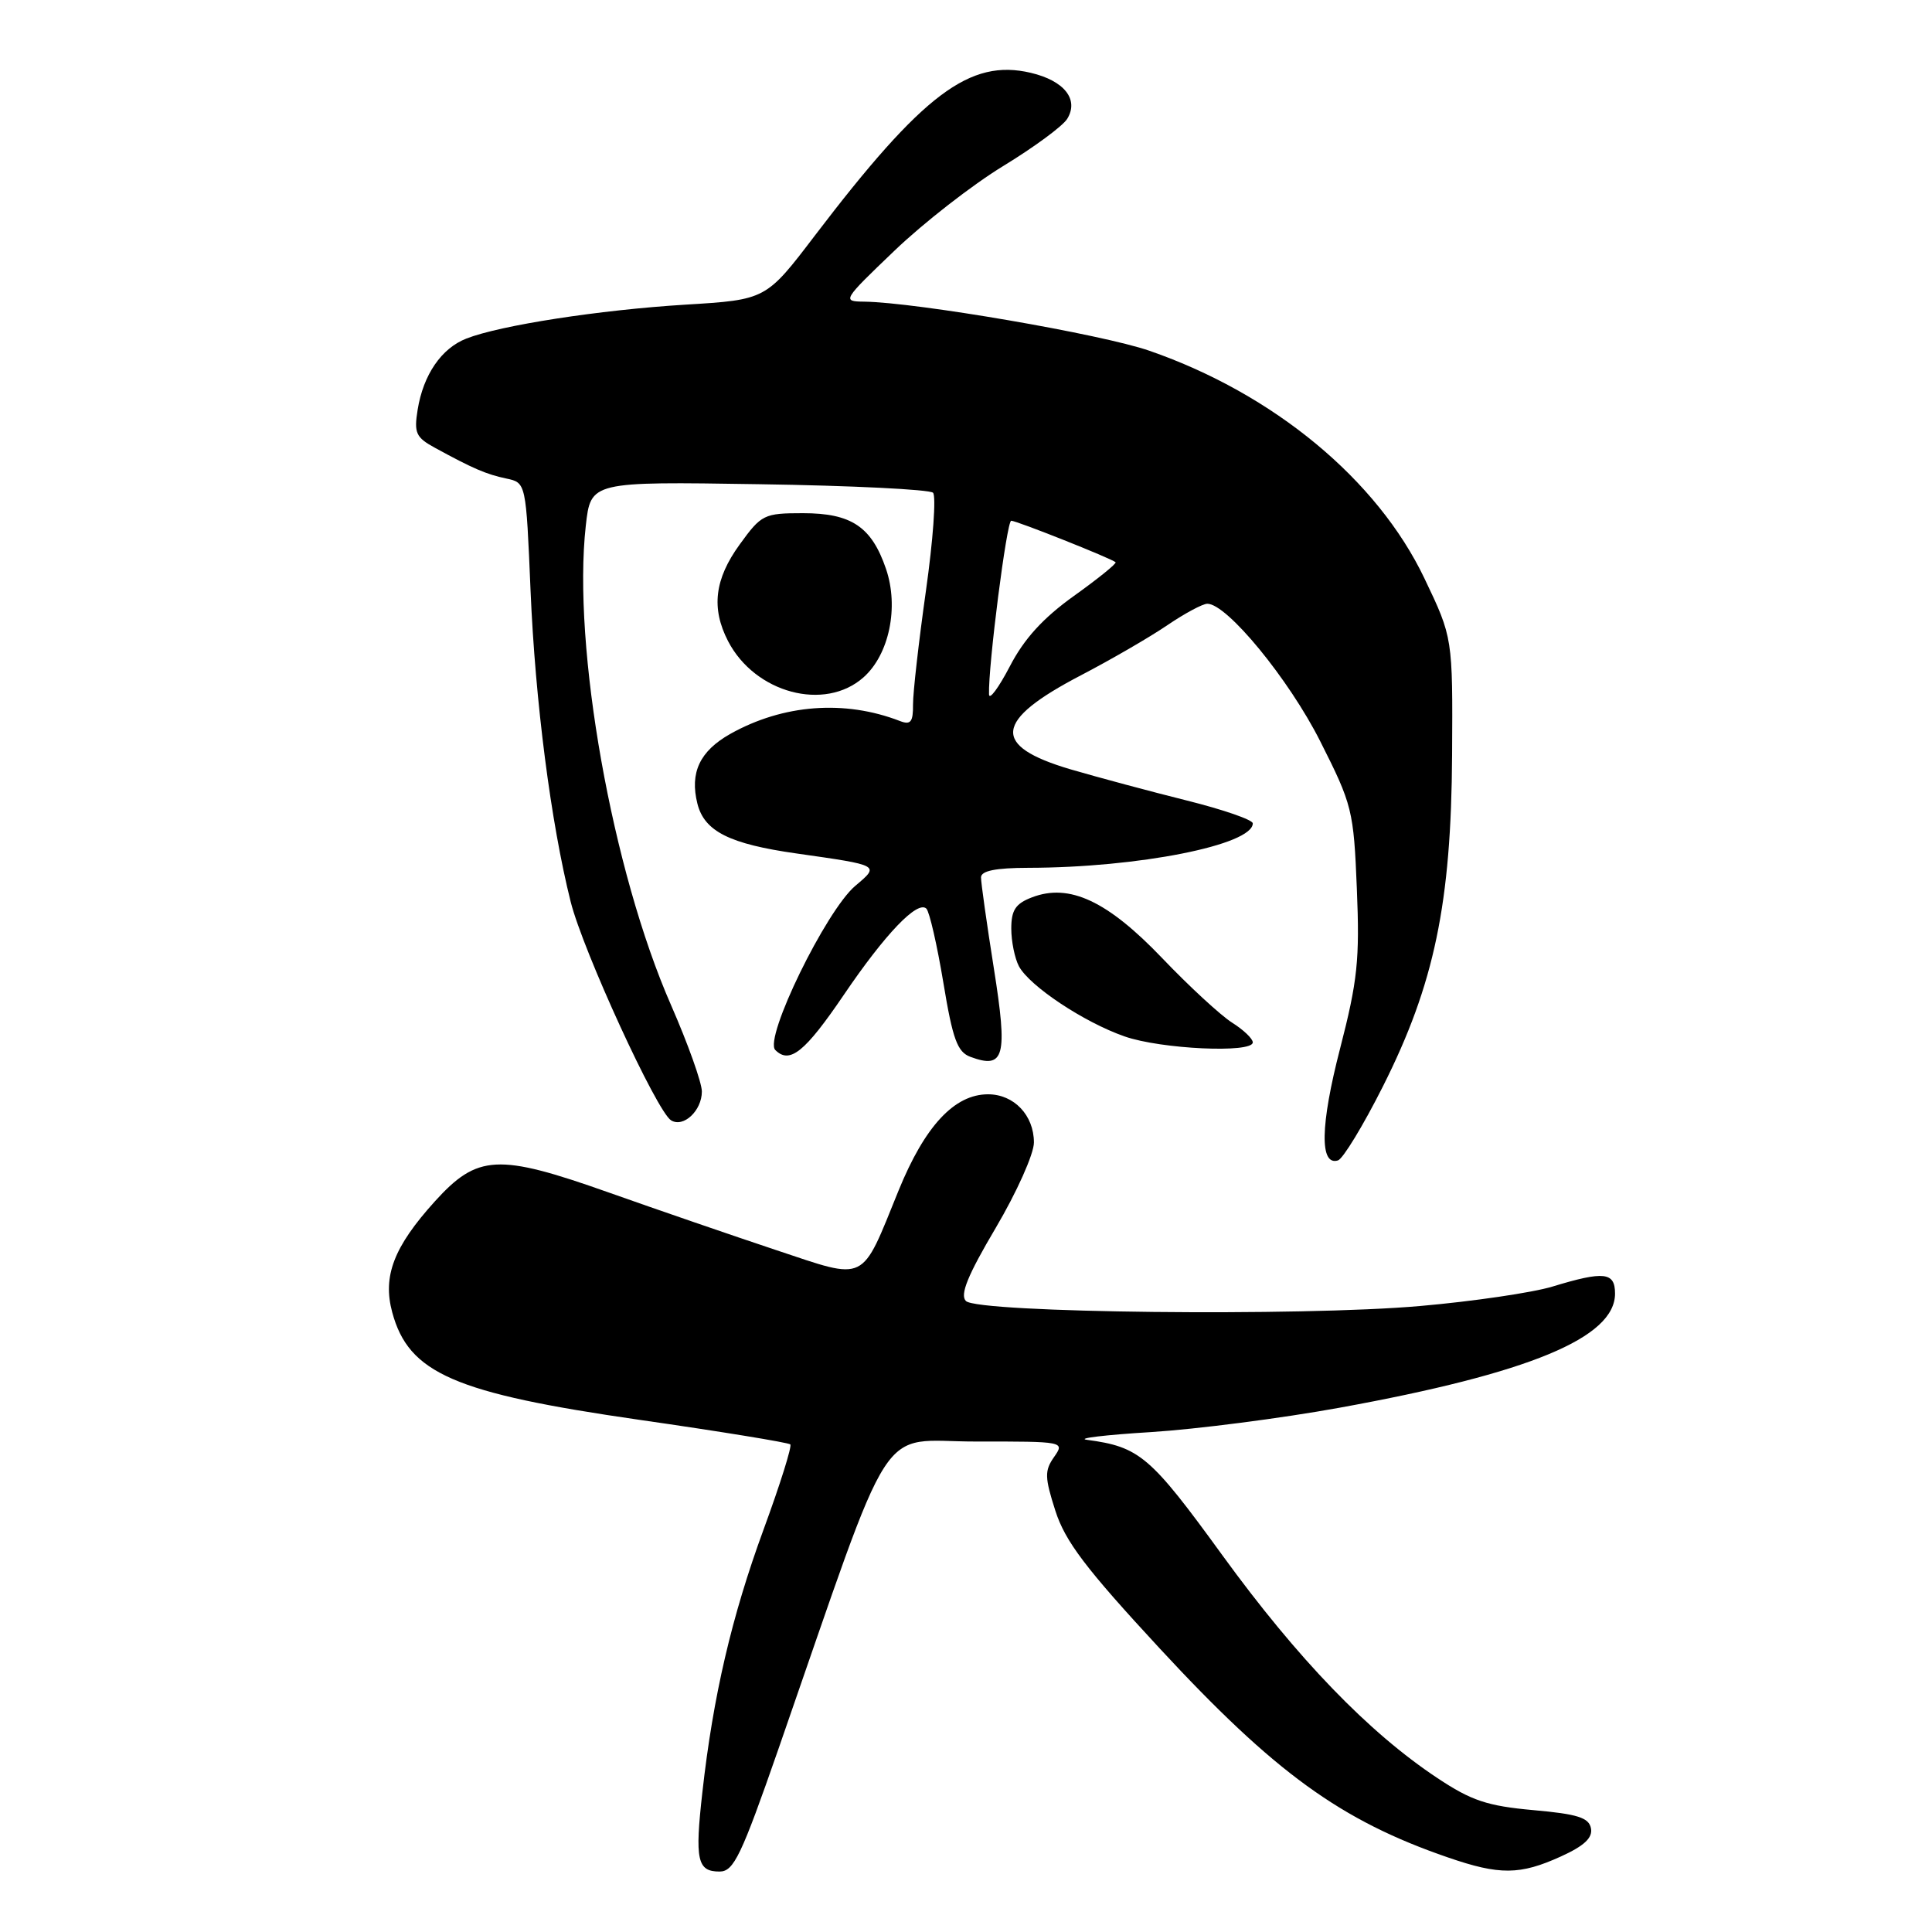 <?xml version="1.0" encoding="UTF-8" standalone="no"?>
<!DOCTYPE svg PUBLIC "-//W3C//DTD SVG 1.1//EN" "http://www.w3.org/Graphics/SVG/1.1/DTD/svg11.dtd" >
<svg xmlns="http://www.w3.org/2000/svg" xmlns:xlink="http://www.w3.org/1999/xlink" version="1.1" viewBox="0 0 256 256">
 <g >
 <path fill="currentColor"
d=" M 103.15 231.74 C 118.79 186.76 116.05 191.02 129.31 191.01 C 141.03 191.00 141.10 191.01 139.67 193.06 C 138.40 194.87 138.42 195.75 139.84 200.18 C 141.14 204.24 143.85 207.82 153.68 218.44 C 168.93 234.91 177.64 241.23 191.86 246.12 C 198.71 248.48 201.40 248.46 206.83 245.99 C 209.91 244.59 211.06 243.52 210.81 242.26 C 210.54 240.85 209.04 240.37 203.17 239.85 C 197.07 239.30 194.97 238.60 190.46 235.60 C 181.35 229.56 171.95 219.81 162.00 206.12 C 152.40 192.90 151.01 191.72 144.00 190.78 C 142.62 190.59 146.45 190.13 152.50 189.76 C 158.55 189.38 169.80 187.93 177.50 186.53 C 202.65 181.96 214.00 177.26 214.00 171.41 C 214.00 168.56 212.57 168.39 205.70 170.48 C 203.06 171.28 195.18 172.44 188.20 173.05 C 172.41 174.45 129.57 173.97 127.99 172.39 C 127.17 171.57 128.22 168.99 131.94 162.70 C 134.72 157.99 137.00 152.90 137.00 151.39 C 137.00 147.78 134.36 145.00 130.92 145.00 C 126.46 145.00 122.55 149.21 119.07 157.74 C 114.03 170.14 114.98 169.68 102.86 165.65 C 97.16 163.75 87.15 160.31 80.60 157.99 C 65.96 152.81 63.27 152.96 57.61 159.20 C 52.18 165.21 50.68 169.10 51.97 173.88 C 54.15 181.97 60.18 184.60 84.76 188.14 C 95.50 189.68 104.48 191.15 104.72 191.39 C 104.96 191.63 103.37 196.70 101.18 202.66 C 96.95 214.20 94.49 224.74 93.07 237.47 C 92.05 246.48 92.39 248.00 95.36 247.99 C 97.23 247.98 98.22 245.90 103.15 231.74 Z  M 183.25 143.94 C 190.06 130.41 192.30 119.68 192.41 100.00 C 192.50 84.50 192.50 84.50 188.75 76.65 C 182.50 63.55 168.77 52.19 152.31 46.48 C 146.01 44.29 121.41 40.06 114.50 39.97 C 111.56 39.94 111.63 39.81 118.52 33.22 C 122.38 29.52 128.86 24.48 132.93 22.00 C 137.00 19.52 140.82 16.71 141.41 15.75 C 142.99 13.18 141.03 10.70 136.59 9.65 C 128.51 7.74 122.30 12.42 108.00 31.18 C 101.50 39.72 101.50 39.72 90.79 40.37 C 79.44 41.07 66.29 43.10 61.80 44.86 C 58.49 46.15 56.09 49.65 55.34 54.29 C 54.84 57.38 55.11 57.96 57.64 59.34 C 62.69 62.10 64.44 62.85 67.10 63.41 C 69.70 63.96 69.70 63.96 70.30 78.23 C 70.92 92.94 72.99 109.00 75.62 119.50 C 77.26 126.01 87.02 147.28 88.92 148.45 C 90.56 149.46 93.00 147.17 93.00 144.63 C 93.00 143.46 91.16 138.31 88.92 133.19 C 81.11 115.40 75.83 85.68 77.62 69.66 C 78.28 63.81 78.28 63.81 100.56 64.16 C 112.81 64.34 123.19 64.86 123.63 65.29 C 124.06 65.73 123.64 71.58 122.69 78.29 C 121.74 85.01 120.97 91.79 120.98 93.36 C 121.00 95.67 120.67 96.09 119.25 95.54 C 111.92 92.70 103.76 93.32 96.76 97.25 C 92.72 99.53 91.38 102.38 92.41 106.49 C 93.33 110.16 96.66 111.83 105.55 113.09 C 116.65 114.67 116.59 114.63 113.33 117.38 C 109.45 120.66 101.19 137.59 102.73 139.13 C 104.64 141.04 106.65 139.42 111.82 131.81 C 117.28 123.76 121.58 119.26 122.75 120.40 C 123.16 120.81 124.17 125.22 125.00 130.21 C 126.24 137.73 126.86 139.40 128.59 140.04 C 133.10 141.71 133.55 140.02 131.69 128.31 C 130.75 122.37 129.98 116.94 129.99 116.25 C 130.00 115.39 131.93 115.00 136.25 114.99 C 150.81 114.97 166.00 111.96 166.00 109.10 C 166.00 108.63 162.06 107.27 157.25 106.07 C 152.44 104.87 145.51 103.01 141.85 101.94 C 131.32 98.83 131.69 95.50 143.21 89.49 C 147.22 87.40 152.38 84.41 154.68 82.84 C 156.98 81.28 159.36 80.00 159.98 80.00 C 162.58 80.00 170.78 89.98 174.94 98.23 C 179.18 106.63 179.37 107.38 179.79 117.77 C 180.18 127.16 179.89 129.94 177.56 138.97 C 174.94 149.11 174.84 154.53 177.29 153.76 C 177.95 153.55 180.64 149.13 183.25 143.94 Z  M 166.00 138.12 C 166.00 137.63 164.76 136.45 163.25 135.50 C 161.74 134.54 157.57 130.70 154.00 126.96 C 146.74 119.37 141.69 117.01 136.75 118.90 C 134.57 119.73 134.00 120.59 134.00 123.04 C 134.00 124.74 134.46 126.98 135.01 128.03 C 136.42 130.66 143.62 135.45 149.01 137.33 C 153.83 139.02 166.00 139.58 166.00 138.12 Z  M 114.42 89.75 C 117.83 86.72 119.13 80.44 117.40 75.38 C 115.49 69.79 112.81 68.00 106.40 68.00 C 101.23 68.00 100.89 68.17 98.01 72.15 C 94.68 76.74 94.22 80.59 96.47 84.95 C 100.04 91.84 109.29 94.31 114.42 89.75 Z  M 131.05 92.00 C 130.93 88.29 133.40 69.00 133.99 69.00 C 134.71 69.00 147.30 74.01 147.82 74.50 C 147.99 74.66 145.51 76.67 142.32 78.95 C 138.21 81.89 135.70 84.64 133.80 88.31 C 132.31 91.16 131.07 92.83 131.05 92.00 Z "/>
</g>
</svg>